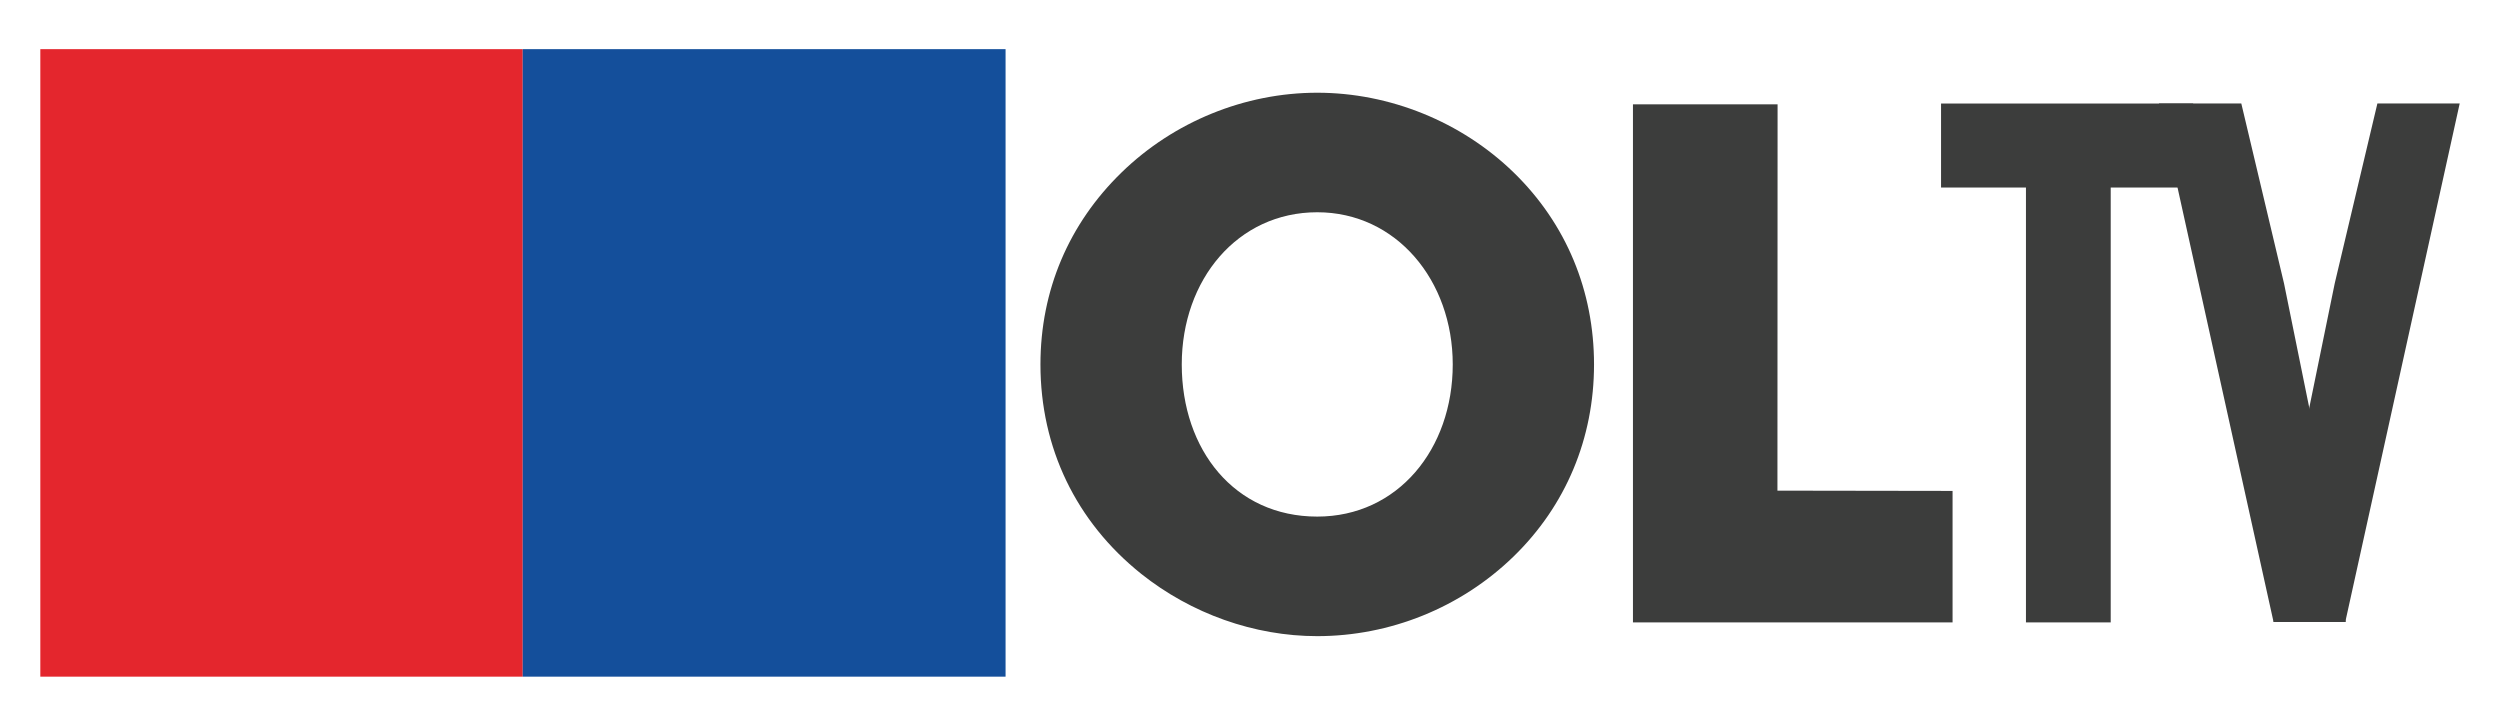<?xml version="1.0" encoding="UTF-8"?>
<!-- Generator: Adobe Illustrator 14.0.0, SVG Export Plug-In . SVG Version: 6.00 Build 43363)  -->
<!DOCTYPE svg PUBLIC "-//W3C//DTD SVG 1.1//EN" "http://www.w3.org/Graphics/SVG/1.1/DTD/svg11.dtd">
<svg version="1.1" id="Calque_1" xmlns="http://www.w3.org/2000/svg" xmlns:xlink="http://www.w3.org/1999/xlink" x="0px" y="0px" width="155px" height="45px" viewBox="0 0 155 45" enable-background="new 0 0 155 45" xml:space="preserve">
<g>
	<g>
		<path fill="#3C3D3C" d="M93.845,34.499c-3.28,3.189-7.683,4.942-12.175,4.942c-3.908,0-7.816-1.394-10.917-3.864    c-4.043-3.234-6.245-7.816-6.245-12.982c0-4.583,1.752-8.716,5.032-11.905c3.234-3.145,7.637-4.941,12.129-4.941    c4.492,0,8.939,1.797,12.175,4.941c3.279,3.189,4.986,7.367,4.986,11.905C98.831,27.177,97.078,31.354,93.845,34.499z     M90.07,22.595c0-5.211-3.504-9.435-8.4-9.435c-4.941,0-8.401,4.179-8.401,9.435c0,5.301,3.279,9.434,8.401,9.434    C86.656,32.028,90.07,27.851,90.07,22.595z"/>
		<path fill="#3C3D3C" d="M101.243,6.467h8.967l-0.009,23.953l10.858,0.017v8.151h-19.816V6.467z"/>
		<path fill="#3C3D3C" d="M120.345,6.417h15.63v5.212h-5.111v26.959h-5.255V11.629h-5.264V6.417z"/>
	</g>
	<path fill="#3C3D3C" d="M143.175,25.28l1.581-7.722l2.642-11.142h5.103l-7.093,32.143h-4.446L143.175,25.28z"/>
	<path fill="#3C3D3C" d="M141.61,17.575l1.564,7.705l2.262,13.279h-4.476l-7.105-32.143h5.106L141.61,17.575z"/>
	<rect x="2.5" y="3.047" fill="#E4262D" width="29.91" height="38.906"/>
	<rect x="32.41" y="3.047" fill="#144F9B" width="29.935" height="38.906"/>
</g>
</svg>